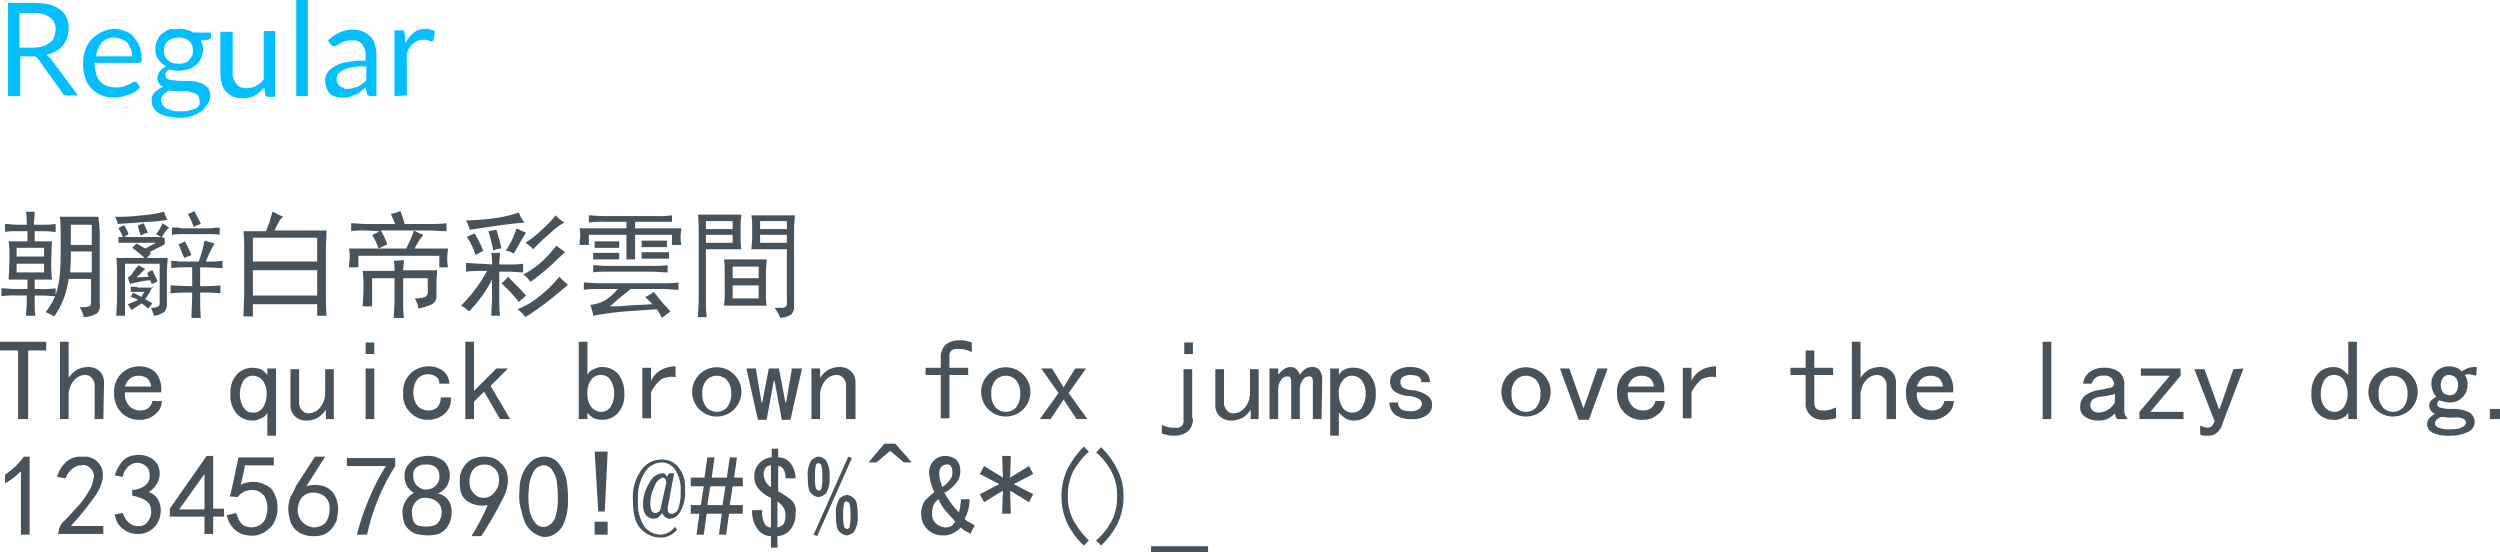 <svg xmlns="http://www.w3.org/2000/svg" viewBox="0 0 346 76.4"><defs><style>.a{fill:#48525b;}.b{fill:#05beff;}</style></defs><title>fonts-4</title><path class="a" d="M31.3,54a12.83,12.83,0,0,0-.1-1.8h1.2c0,0.6-.1,1.2-0.1,1.8h1.4a10.36,10.36,0,0,0,1.6-.1V55c-0.3,0-.9-0.1-1.6-0.1H32.4v1.4h2.4c0,0.4-.1,1.2-0.1,2.6a17.89,17.89,0,0,0,.1,2.7H32.4v1.3h0.8a12.17,12.17,0,0,0,2.1-.1v1.1c-0.5,0-1.2-.1-2.1-0.1H32.4v1a12.13,12.13,0,0,0,.1,1.8H31.2c0-.6.1-1.2,0.1-1.8v-1H30.1a12.27,12.27,0,0,0-2.3.1V62.8c0.6,0,1.3.1,2,.1h1.6V61.6H28.8c0-.5.1-1.4,0.1-2.7a16.39,16.39,0,0,0-.1-2.6h2.6V54.9H29.7a6.6,6.6,0,0,0-1.4.1V53.9c0.5,0,1.1.1,1.6,0.1h1.4Zm2.4,4.4V57.2H29.9v1.2h3.8Zm0,2.2V59.4H29.9v1.2h3.8Zm7.7-4.4v8.7a1.55,1.55,0,0,1-.4,1.4,4.36,4.36,0,0,1-1.8.5,3.51,3.51,0,0,0-.6-1.4,3.47,3.47,0,0,0,1.3-.1c0.2,0,.3-0.3.3-0.7V61.5H37.1a12.88,12.88,0,0,1-.6,2.5,11.61,11.61,0,0,1-1.4,2.7,6.57,6.57,0,0,0-1.2-.6,8.37,8.37,0,0,0,1.4-2.4,12.17,12.17,0,0,0,.6-3.1c0.1-1.2.1-2.5,0.1-3.9s0-2.7-.1-3.8h5.3A17.22,17.22,0,0,1,41.4,56.2Zm-1.1,4.4V57.7H37.4c0,0.9,0,1.9-.1,2.9h3Zm0-3.8V54H37.4v2.8h2.9Z" transform="translate(-27.6 -22.9)"/><path class="a" d="M48.2,53.6l-4.3.3a3,3,0,0,0-.4-1,24.88,24.88,0,0,0,3.7-.2,15.27,15.27,0,0,0,3.1-.5,3.7,3.7,0,0,0,.5,1.1A14.69,14.69,0,0,1,48.2,53.6Zm-0.5,3.7,1.5-.8H44V55.7h0.6a6.66,6.66,0,0,0-.6-1.2,2,2,0,0,1,.8-0.4,6.66,6.66,0,0,1,.6,1.2l-0.6.4h5.1l-0.7-.4a6,6,0,0,0,.9-1.5L51,54.4a3.88,3.88,0,0,0-1,1.4h0.4v0.9c-0.3.2-1,.5-2.1,1.1L48.5,58l-0.6.6h2.9c0,0.5-.1,1.3-0.1,2.2v4a1.74,1.74,0,0,1-.3,1.2,2.66,2.66,0,0,1-1.5.6,7.6,7.6,0,0,0-.4-1.1q1.2,0,1.2-.6V59.4H44.9v7.2H43.7c0-.8.1-1.6,0.1-2.2V60.8a17,17,0,0,0-.1-2.2h3.9a18,18,0,0,0-1.7-1.4l0.6-.6Zm1.7,4.5a2,2,0,0,1-.8.4l-0.2-.5a7.72,7.72,0,0,0-1.5.2c-0.5.1-.9,0.2-1.3,0.3l-0.3-.9a1.54,1.54,0,0,0,.7-0.7,7,7,0,0,1,.8-1,3.6,3.6,0,0,0,.9.5l-1.2,1.2,1.7-.1a1.06,1.06,0,0,1-.2-0.5,1.61,1.61,0,0,1,.7-0.4C49,61,49.3,61.5,49.4,61.8Zm-0.6.7a3.6,3.6,0,0,0-.5.9l-0.6.9c0.3,0.2.7,0.4,1,.6l-0.6.7a5.5,5.5,0,0,0-.9-0.7c-0.6.4-1.1,0.7-1.4,0.9a9.22,9.22,0,0,1-.5-0.8c0.5-.2,1-0.4,1.4-0.6a3.38,3.38,0,0,0-1-.4l0.3-.6L47.2,64a2.51,2.51,0,0,1,.4-0.7H45.7V62.6a3.11,3.11,0,0,1,1.1.1h2V62.5Zm-0.7-7.4a3,3,0,0,0-1,.4,5.09,5.09,0,0,1-.4-1.4,6.89,6.89,0,0,1,.8-0.3A13.92,13.92,0,0,0,48.1,55.1Zm6,11.8c0-1,.1-2.2.1-3.5a22.81,22.81,0,0,0-3,.1V62.4c0.6,0,1.6.1,3,.1V59.9a21.92,21.92,0,0,0-2.9.1V59c0.6,0,1.1.1,1.4,0.1h2.4a16.65,16.65,0,0,0,.8-2.9c0.3,0.1.8,0.2,1.4,0.4a14.33,14.33,0,0,0-1.2,2.5,14.84,14.84,0,0,0,2.3-.1v1c-0.6,0-1.6-.1-3.1-0.1v2.6a21.85,21.85,0,0,0,2.8-.1v1.1a21,21,0,0,0-2.8-.1c0,1.2,0,2.4.1,3.5H54.1ZM58,54.4v1a8.8,8.8,0,0,0-1.4-.1H52.9a9.89,9.89,0,0,0-1.5.1v-1a4.92,4.92,0,0,1,1.4.1h3.7C56.8,54.5,57.3,54.4,58,54.4Zm-3.9,3.8c-0.3.1-.7,0.3-1,0.4-0.5-1.1-.7-1.8-0.8-1.9a6.31,6.31,0,0,0,.9-0.4C53.6,57.1,53.9,57.7,54.1,58.2Zm0.4-6.1c0.4,0.8.7,1.3,0.9,1.8a10.37,10.37,0,0,0-1,.4,11.2,11.2,0,0,0-.8-1.8A3.55,3.55,0,0,0,54.5,52.1Z" transform="translate(-27.6 -22.9)"/><path class="a" d="M66.2,53.6a13.39,13.39,0,0,0-.6,1.2h7.2c0,0.8-.1,1.9-0.1,3.1v5.6c0,0.9,0,1.9.1,3.1H71.5V65H62.6v1.7H61.3c0-1.2.1-2.3,0.1-3.1V58c0-1.1,0-2.1-.1-3.1h3.1a14.26,14.26,0,0,0,.9-2.7c0.5,0.2,1,.5,1.5.7A2.17,2.17,0,0,0,66.2,53.6Zm5.3,5.5V55.8H62.6v3.3h8.9Zm0,4.7V60.3H62.6v3.5h8.9Z" transform="translate(-27.6 -22.9)"/><path class="a" d="M78.1,54.8a11.48,11.48,0,0,0-1.9.1V53.8c0.7,0,1.4.1,2.1,0.1h4c-0.2-.5-0.4-0.9-0.6-1.4a4.79,4.79,0,0,0,1.3-.4,12.67,12.67,0,0,1,.6,1.8h3.2a20.92,20.92,0,0,0,2.6-.1v1.1c-0.8,0-1.6-.1-2.6-0.1H84.9a8.1,8.1,0,0,0,1.3.6A8.39,8.39,0,0,0,85,57.3h4.6c0,0.3-.1.8-0.1,1.2a6.6,6.6,0,0,0,.1,1.4H88.4V58.3H77.2v1.6H75.9c0-.5.1-1,0.1-1.2a8.17,8.17,0,0,0-.1-1.4h7.9a17.4,17.4,0,0,0,1.1-2.5H80.3a10.67,10.67,0,0,1,.9,1.9l-1.2.6a10.66,10.66,0,0,0-.9-1.9,4.61,4.61,0,0,0,1-.5l-2-.1h0Zm5.4,4.1c0,0.5-.1.9-0.1,1.4h4.7c0,0.6-.1,1.2-0.1,1.8v1.6a1.28,1.28,0,0,1-.6,1.3,8.54,8.54,0,0,1-1.9.6,3.36,3.36,0,0,0-.5-1.4,4.14,4.14,0,0,0,1.4-.2,0.73,0.73,0,0,0,.4-0.8V61.4H83.4v3.3a17,17,0,0,0,.1,2.2H82.1c0-.7.1-1.4,0.1-2.2V61.4H79.1v3.9H77.8c0-.5.1-1.3,0.1-2.4a17.77,17.77,0,0,0-.1-2.5h4.4a7.08,7.08,0,0,0-.1-1.4l1.4-.1h0Z" transform="translate(-27.6 -22.9)"/><path class="a" d="M95.7,59.5a11.8,11.8,0,0,0-.1-1.6h1.2c0,0.5-.1,1-0.1,1.6h1.2a13.42,13.42,0,0,0,2.1-.1v1.2c-0.6,0-1.3-.1-2.1-0.1H96.7v3.6a20.9,20.9,0,0,0,.1,2.5H95.6c0-.8.1-1.7,0.1-2.5V61.6A17.76,17.76,0,0,1,92.5,66a3.47,3.47,0,0,0-1.1-.8A19.91,19.91,0,0,0,95,60.4H94.2a14.77,14.77,0,0,0-2.1.1V59.3c0.7,0,1.4.1,2.1,0.1l1.5,0.1h0Zm1-5.4-4.1.6a5,5,0,0,0-.5-1.3,30.07,30.07,0,0,0,3.9-.3,15.52,15.52,0,0,0,3.4-.8,4.68,4.68,0,0,0,.8,1.4C99.2,53.8,98.1,53.9,96.7,54.1Zm-2.2,3.5c-0.4.2-.7,0.4-1.1,0.6a8.1,8.1,0,0,0-1.2-2.5,11.73,11.73,0,0,1,1.1-.5A25.78,25.78,0,0,1,94.5,57.6Zm2.5-.3a2,2,0,0,0-1.1.3c-0.2-.8-0.4-1.7-0.7-2.7l1.1-.2A25,25,0,0,1,97,57.3Zm3.4,6.5c-0.3.3-.7,0.6-1,0.9A20.5,20.5,0,0,0,97,62.1a3.82,3.82,0,0,0,.9-0.9C98.8,62.1,99.7,63,100.4,63.8ZM98.7,58a2.46,2.46,0,0,0-1.1-.4,12.78,12.78,0,0,0,1.5-3.1,13.92,13.92,0,0,0,1.3.6C99.8,56,99.3,57,98.7,58Zm5.5,6a42.14,42.14,0,0,1-3.9,2.8,3.84,3.84,0,0,0-1.1-1.1,10,10,0,0,0,2.8-1.6,16.15,16.15,0,0,0,3-2.9,14.25,14.25,0,0,0,1.2,1.1C105.7,62.8,105,63.3,104.2,64Zm0-4.7a26.73,26.73,0,0,1-3.2,2.6,3.18,3.18,0,0,0-1-1,12,12,0,0,0,2.6-1.8,19,19,0,0,0,2-2.2l1.2,0.9C105.5,58.1,104.9,58.6,104.2,59.3Zm-0.6-4a23.21,23.21,0,0,0-2.2,2.1,4.36,4.36,0,0,0-1.1-.9,13.3,13.3,0,0,0,2.4-1.9,14.23,14.23,0,0,0,1.8-1.9,5.3,5.3,0,0,0,1.2,1A9.57,9.57,0,0,0,103.6,55.3Z" transform="translate(-27.6 -22.9)"/><path class="a" d="M120.6,56.8V55.4h-5.1v3.4h-1.2V55.4h-5.2v1.4h-1.3c0-.5.1-0.9,0.1-1.2a3.75,3.75,0,0,0-.1-1.1h6.5V53.6h-3.1a11.57,11.57,0,0,0-2.1.1v-1c0.4,0,1.1.1,2,.1h7.3a12.84,12.84,0,0,0,2.2-.1v0.9h-5.1v0.9h6.4c0,0.3-.1.7-0.1,1.1a4.87,4.87,0,0,0,.1,1.2h-1.3Zm-1.4,7.9c0.4,0.4.8,0.9,1.2,1.3l-1.2.9a6.35,6.35,0,0,0-.7-1.2l-4.3.3a40,40,0,0,0-4.5.6,8.33,8.33,0,0,0-.4-1.5,5.87,5.87,0,0,0,2-.6,7.89,7.89,0,0,0,1.8-1.6h-2.6a13.42,13.42,0,0,0-2.1.1V62c0.6,0,1.3.1,2.1,0.1h8.9a14.77,14.77,0,0,0,2.1-.1v1c-0.7,0-1.4-.1-2.1-0.1h-4.5l-1.5,1.2c-0.5.4-.9,0.8-1.4,1.2,0.5,0,1.3,0,2.4-.1s2.2-.1,3.5-0.2l-1-1a7.46,7.46,0,0,0,1.2-.7Zm-5.9-5.9h-3.6V57.9h3.6v0.9Zm4.4,0.9a16.22,16.22,0,0,0,2.3-.1v1c-0.8,0-1.5-.1-2.3-0.1h-6.1a11.48,11.48,0,0,0-1.9.1v-1c0.6,0,1.2.1,1.8,0.1h6.2Zm-4.4-2.5h-3.4V56.3h3.4v0.9Zm6.6-.1h-3.5V56.2h3.5v0.9Zm0.3,1.6h-3.8V57.8h3.8v0.9Z" transform="translate(-27.6 -22.9)"/><path class="a" d="M130.1,55.8a11.8,11.8,0,0,0,.1,1.6h-4.9v7.2c0,0.4,0,1.1.1,2.2h-1.2c0-.7.1-1.5,0.1-2.4V54.5a17.67,17.67,0,0,0-.1-1.9h6c0,0.4-.1.9-0.1,1.4v1.8h0ZM129,54.6V53.5h-3.7v1.1H129Zm0,1.9V55.4h-3.7v1.1H129Zm4.7,2.3c0,0.6-.1,1.2-0.1,1.8v2.9a10.28,10.28,0,0,0,.1,1.7h-5.9a11.48,11.48,0,0,0,.1-1.8V60.6a12.13,12.13,0,0,0-.1-1.8h5.9Zm-1.1,2.6V59.8H129v1.6h3.6Zm0,2.8V62.4H129v1.8h3.6Zm-0.9-10.1a9.51,9.51,0,0,0-.1-1.4h6c0,0.6-.1,1.2-0.1,1.8V65.2a1.45,1.45,0,0,1-.5,1.3,3.92,3.92,0,0,1-1.4.4,7,7,0,0,0-.8-1.4h1.1a0.57,0.57,0,0,0,.6-0.7V57.4h-4.9c0-.5.1-1,0.1-1.6V54.1h0Zm4.8,0.5V53.5h-3.7v1.1h3.7Zm0,1.9V55.4h-3.7v1.1h3.7Z" transform="translate(-27.6 -22.9)"/><path class="a" d="M34,71.4H31.5v9.5H30.1V71.4H27.6V70.2H34v1.2Z" transform="translate(-27.6 -22.9)"/><path class="a" d="M41.9,80.9H40.7V76.4a1.59,1.59,0,0,0-.4-1.2,1.16,1.16,0,0,0-1-.4,2.06,2.06,0,0,0-1.5.8,3.14,3.14,0,0,0-.7,2.1v3.2H35.9V70.2h1.2v5a3.84,3.84,0,0,1,1.1-1.1,3.31,3.31,0,0,1,1.5-.4,2.2,2.2,0,0,1,1.7.6,2.11,2.11,0,0,1,.6,1.6l-0.1,5h0Z" transform="translate(-27.6 -22.9)"/><path class="a" d="M50,78.5a2.35,2.35,0,0,1-1,1.8,3.14,3.14,0,0,1-2.1.7,3.32,3.32,0,0,1-2.5-1,3.7,3.7,0,0,1-1-2.7,3.47,3.47,0,0,1,1-2.7,3.55,3.55,0,0,1,2.5-1,3.29,3.29,0,0,1,2.2.8,3.62,3.62,0,0,1,.8,2.8h-5a2.4,2.4,0,0,0,.6,1.9,2,2,0,0,0,1.5.6,1.8,1.8,0,0,0,1.1-.3,1.7,1.7,0,0,0,.6-1H50v0.1Zm-1.5-2.1a1.71,1.71,0,0,0-.6-1.2,2.17,2.17,0,0,0-2.2,0,2.28,2.28,0,0,0-.8,1.2h3.6Z" transform="translate(-27.6 -22.9)"/><path class="a" d="M65.8,83.2H64.6V80a1.42,1.42,0,0,1-.9.8,2.13,2.13,0,0,1-1.2.3,2.88,2.88,0,0,1-2.1-.9,3.77,3.77,0,0,1-.9-2.8,3.67,3.67,0,0,1,.9-2.7,2.88,2.88,0,0,1,2.1-.9,3.73,3.73,0,0,1,1.2.2,3.24,3.24,0,0,1,.9.8V73.9h1.2v9.3Zm-1.3-5.8a3,3,0,0,0-.5-1.8,1.89,1.89,0,0,0-1.3-.7,1.51,1.51,0,0,0-1.4.7,3.45,3.45,0,0,0-.5,1.8,3.56,3.56,0,0,0,.5,1.9,1.51,1.51,0,0,0,1.4.7,1.57,1.57,0,0,0,1.3-.7A3.56,3.56,0,0,0,64.5,77.4Z" transform="translate(-27.6 -22.9)"/><path class="a" d="M73.9,80.9H72.7V79.6a3.84,3.84,0,0,1-1.1,1.1,3.31,3.31,0,0,1-1.5.4,2.2,2.2,0,0,1-1.7-.6,2.11,2.11,0,0,1-.6-1.6V74H69v4.5a1.59,1.59,0,0,0,.4,1.2,1.16,1.16,0,0,0,1,.4,2.06,2.06,0,0,0,1.5-.8,3.14,3.14,0,0,0,.7-2.1V74h1.2v6.9h0.1Z" transform="translate(-27.6 -22.9)"/><path class="a" d="M79.4,71.9H78.2V70.3h1.2v1.6Zm0,9H78.2v-7h1.2v7Z" transform="translate(-27.6 -22.9)"/><path class="a" d="M90,78.1a2.58,2.58,0,0,1-.9,2.1,3.57,3.57,0,0,1-2.3.8,3.25,3.25,0,0,1-2.4-1,3.34,3.34,0,0,1-1-2.7,3.47,3.47,0,0,1,1-2.7,3.69,3.69,0,0,1,2.4-1,3.23,3.23,0,0,1,2.2.7,2.46,2.46,0,0,1,.8,1.7H88.4a1.1,1.1,0,0,0-.5-1,2,2,0,0,0-2.5.3,3.31,3.31,0,0,0,0,3.8,2,2,0,0,0,1.4.6,1.84,1.84,0,0,0,1.3-.4,2,2,0,0,0,.5-1.4H90v0.2Z" transform="translate(-27.6 -22.9)"/><path class="a" d="M98.2,80.9H96.8l-2.2-3.8-1.4,1.4v2.4H92V70.2h1.2V77l3.1-3.1h1.6l-2.4,2.4Z" transform="translate(-27.6 -22.9)"/><path class="a" d="M114,77.4a3.67,3.67,0,0,1-.9,2.7,2.88,2.88,0,0,1-2.1.9,3.73,3.73,0,0,1-1.2-.2,3.24,3.24,0,0,1-.9-0.8v0.9h-1.2V70.2h1.2v4.6a1.42,1.42,0,0,1,.9-0.8,2.13,2.13,0,0,1,1.2-.3,2.88,2.88,0,0,1,2.1.9A4.1,4.1,0,0,1,114,77.4Zm-1.4,0a3.56,3.56,0,0,0-.5-1.9,1.51,1.51,0,0,0-1.4-.7,1.57,1.57,0,0,0-1.3.7,2.85,2.85,0,0,0-.5,1.9,3,3,0,0,0,.5,1.8,1.89,1.89,0,0,0,1.3.7,1.51,1.51,0,0,0,1.4-.7A3.2,3.2,0,0,0,112.6,77.4Z" transform="translate(-27.6 -22.9)"/><path class="a" d="M121.1,75.1a3.16,3.16,0,0,0-2,.3,5.37,5.37,0,0,0-1.4,1.8v3.6h-1.2v-7h1.2v1.8a3.42,3.42,0,0,1,1.4-1.5,4.23,4.23,0,0,1,2-.5v1.5Z" transform="translate(-27.6 -22.9)"/><path class="a" d="M130.2,77.4a3.41,3.41,0,1,1,0-.52A3.4,3.4,0,0,1,130.2,77.4Zm-1.4,0a2.71,2.71,0,0,0-.6-1.9,1.93,1.93,0,0,0-2.73-.07l-0.07.07a2.55,2.55,0,0,0-.6,1.9,2.71,2.71,0,0,0,.6,1.9,1.93,1.93,0,0,0,2.73.07l0.07-.07A2.88,2.88,0,0,0,128.8,77.4Z" transform="translate(-27.6 -22.9)"/><path class="a" d="M138.6,73.9L137,81h-1.2l-1-5.4h-0.1l-1,5.4h-1.2l-1.6-7.1h1.3l0.8,4.7h0.1l0.9-4.7h1.4l0.9,4.7h0.1l0.8-4.7h1.4Z" transform="translate(-27.6 -22.9)"/><path class="a" d="M145.9,80.9h-1.2V76.4a1.59,1.59,0,0,0-.4-1.2,1.16,1.16,0,0,0-1-.4,2.06,2.06,0,0,0-1.5.8,3.14,3.14,0,0,0-.7,2.1v3.2h-1.2v-7h1.2v1.3a3.84,3.84,0,0,1,1.1-1.1,3.31,3.31,0,0,1,1.5-.4,2.2,2.2,0,0,1,1.7.6,2.11,2.11,0,0,1,.6,1.6v5h-0.1Z" transform="translate(-27.6 -22.9)"/><path class="a" d="M162,71.6a6.89,6.89,0,0,0-.8-0.3,3.75,3.75,0,0,0-1.1-.1,1,1,0,0,0-.9.3,1.08,1.08,0,0,0-.2.8v1.5h2.6v1H159v6h-1.2v-6h-2.1v-1h2.1V72.4a2.27,2.27,0,0,1,.7-1.8,2.79,2.79,0,0,1,1.8-.6,3.42,3.42,0,0,1,1.1.1,6.37,6.37,0,0,1,.7.2v1.3H162Z" transform="translate(-27.6 -22.9)"/><path class="a" d="M170.2,77.4a3.41,3.41,0,1,1,0-.52A3.4,3.4,0,0,1,170.2,77.4Zm-1.4,0a2.71,2.71,0,0,0-.6-1.9,1.93,1.93,0,0,0-2.73-.07l-0.07.07a2.55,2.55,0,0,0-.6,1.9,2.71,2.71,0,0,0,.6,1.9,1.93,1.93,0,0,0,2.73.07l0.07-.07A2.88,2.88,0,0,0,168.8,77.4Z" transform="translate(-27.6 -22.9)"/><path class="a" d="M178.1,80.9h-1.5l-1.8-2.7L173,80.9h-1.5l2.6-3.6-2.4-3.4h1.5l1.6,2.6,1.6-2.6h1.5l-2.4,3.4Z" transform="translate(-27.6 -22.9)"/><path class="a" d="M192.7,80.8a2.27,2.27,0,0,1-.7,1.8,2.79,2.79,0,0,1-1.8.6,3.42,3.42,0,0,1-1.1-.1,6.37,6.37,0,0,1-.7-0.2V81.7a6.89,6.89,0,0,0,.8.3,3.75,3.75,0,0,0,1.1.1,1,1,0,0,0,.9-0.3,1.08,1.08,0,0,0,.2-0.8V74h1.2v6.8h0.1Zm0-8.9h-1.2V70.3h1.2v1.6Z" transform="translate(-27.6 -22.9)"/><path class="a" d="M201.9,80.9h-1.2V79.6a3.84,3.84,0,0,1-1.1,1.1,3.31,3.31,0,0,1-1.5.4,2.2,2.2,0,0,1-1.7-.6,2.11,2.11,0,0,1-.6-1.6V74H197v4.5a1.59,1.59,0,0,0,.4,1.2,1.16,1.16,0,0,0,1,.4,2.06,2.06,0,0,0,1.5-.8,3.14,3.14,0,0,0,.7-2.1V74h1.2v6.9h0.1Z" transform="translate(-27.6 -22.9)"/><path class="a" d="M210.5,80.9h-1.2V75.8a1.08,1.08,0,0,0-.1-0.6c-0.1-.2-0.2-0.2-0.5-0.2a1,1,0,0,0-.8.5,2.14,2.14,0,0,0-.4,1.2v4.2h-1.2V75.8a1.08,1.08,0,0,0-.1-0.6c-0.1-.2-0.2-0.2-0.5-0.2a1,1,0,0,0-.8.5,2.14,2.14,0,0,0-.4,1.2v4.2h-1.2v-7h1.2v0.9a3,3,0,0,1,.8-0.8,1.61,1.61,0,0,1,.9-0.3,1.14,1.14,0,0,1,.8.3,1.58,1.58,0,0,1,.5.8,2.7,2.7,0,0,1,.7-0.8,1.61,1.61,0,0,1,.9-0.3,1.25,1.25,0,0,1,1.1.4,2.14,2.14,0,0,1,.4,1.2l-0.1,5.6h0Z" transform="translate(-27.6 -22.9)"/><path class="a" d="M218,77.4a4.1,4.1,0,0,1-.9,2.8,2.88,2.88,0,0,1-2.1.9,2.13,2.13,0,0,1-1.2-.3,6.47,6.47,0,0,1-.9-0.8v3.2h-1.2V73.9h1.2v0.9a1.76,1.76,0,0,1,.9-0.8,2.17,2.17,0,0,1,1.2-.2,2.88,2.88,0,0,1,2.1.9A3.67,3.67,0,0,1,218,77.4Zm-1.4,0a3,3,0,0,0-.5-1.8,1.75,1.75,0,0,0-1.4-.7,1.57,1.57,0,0,0-1.3.7,2.57,2.57,0,0,0-.5,1.8,3.56,3.56,0,0,0,.5,1.9,1.57,1.57,0,0,0,1.3.7,1.51,1.51,0,0,0,1.4-.7A3.56,3.56,0,0,0,216.6,77.4Z" transform="translate(-27.6 -22.9)"/><path class="a" d="M225.8,78.9a1.65,1.65,0,0,1-.8,1.5,3.15,3.15,0,0,1-2,.5,3.71,3.71,0,0,1-2.3-.6,2.14,2.14,0,0,1-.8-1.7h1.2a1.1,1.1,0,0,0,.5,1,2.74,2.74,0,0,0,1.3.2,1.61,1.61,0,0,0,1.1-.3,1,1,0,0,0,.4-0.7,0.86,0.86,0,0,0-.3-0.6,2.89,2.89,0,0,0-1.6-.5,3.82,3.82,0,0,1-2-.7,1.74,1.74,0,0,1-.5-1.4,1.57,1.57,0,0,1,.7-1.3,3.28,3.28,0,0,1,2.1-.6,3.17,3.17,0,0,1,2,.6,1.8,1.8,0,0,1,.7,1.5h-1.2a0.81,0.81,0,0,0-.4-0.8,3,3,0,0,0-1-.2,2.13,2.13,0,0,0-1.2.3,1,1,0,0,0,0,1.4,2.44,2.44,0,0,0,1.3.4,4.21,4.21,0,0,1,2.2.8A1.43,1.43,0,0,1,225.8,78.9Z" transform="translate(-27.6 -22.9)"/><path class="a" d="M242.2,77.4a3.41,3.41,0,1,1,0-.52A3.4,3.4,0,0,1,242.2,77.4Zm-1.4,0a2.71,2.71,0,0,0-.6-1.9,1.93,1.93,0,0,0-2.73-.07l-0.07.07a2.55,2.55,0,0,0-.6,1.9,2.71,2.71,0,0,0,.6,1.9,1.93,1.93,0,0,0,2.73.07l0.07-.07A2.88,2.88,0,0,0,240.8,77.4Z" transform="translate(-27.6 -22.9)"/><path class="a" d="M250.1,73.9L247.5,81h-1.4l-2.6-7.1h1.3l1.9,5.4h0.1l1.9-5.4h1.4Z" transform="translate(-27.6 -22.9)"/><path class="a" d="M258,78.5a2.35,2.35,0,0,1-1,1.8,3.14,3.14,0,0,1-2.1.7,3.32,3.32,0,0,1-2.5-1,3.7,3.7,0,0,1-1-2.7,3.47,3.47,0,0,1,1-2.7,3.55,3.55,0,0,1,2.5-1,3.29,3.29,0,0,1,2.2.8,3.62,3.62,0,0,1,.8,2.8h-5a2.4,2.4,0,0,0,.6,1.9,2,2,0,0,0,1.5.6,1.8,1.8,0,0,0,1.1-.3,1.7,1.7,0,0,0,.6-1H258v0.1Zm-1.5-2.1a1.71,1.71,0,0,0-.6-1.2,2.17,2.17,0,0,0-2.2,0,2.28,2.28,0,0,0-.8,1.2h3.6Z" transform="translate(-27.6 -22.9)"/><path class="a" d="M265.1,75.1a3.16,3.16,0,0,0-2,.3,5.37,5.37,0,0,0-1.4,1.8v3.6h-1.2v-7h1.2v1.8a3.42,3.42,0,0,1,1.4-1.5,4.23,4.23,0,0,1,2-.5v1.5Z" transform="translate(-27.6 -22.9)"/><path class="a" d="M281.8,80.7a1.45,1.45,0,0,1-.7.2,3.42,3.42,0,0,1-1.1.1,2.44,2.44,0,0,1-1.8-.6,2.14,2.14,0,0,1-.7-1.8V74.8h-2.1v-1h2.1V71.4h1.2v2.4h2.6v1h-2.6v3.8a1.88,1.88,0,0,0,.2.8,1.22,1.22,0,0,0,.9.3,3.42,3.42,0,0,0,1.1-.1c0.3-.1.5-0.2,0.8-0.3v1.4h0.1Z" transform="translate(-27.6 -22.9)"/><path class="a" d="M289.9,80.9h-1.2V76.4a1.59,1.59,0,0,0-.4-1.2,1.16,1.16,0,0,0-1-.4,2.06,2.06,0,0,0-1.5.8,3.14,3.14,0,0,0-.7,2.1v3.2h-1.2V70.2h1.2v5a3.84,3.84,0,0,1,1.1-1.1,3.31,3.31,0,0,1,1.5-.4,2.2,2.2,0,0,1,1.7.6,2.11,2.11,0,0,1,.6,1.6v5h-0.1Z" transform="translate(-27.6 -22.9)"/><path class="a" d="M298,78.5a2.35,2.35,0,0,1-1,1.8,3.14,3.14,0,0,1-2.1.7,3.32,3.32,0,0,1-2.5-1,3.7,3.7,0,0,1-1-2.7,3.47,3.47,0,0,1,1-2.7,3.55,3.55,0,0,1,2.5-1,3.29,3.29,0,0,1,2.2.8,3.62,3.62,0,0,1,.8,2.8h-5a2.4,2.4,0,0,0,.6,1.9,2,2,0,0,0,1.5.6,1.8,1.8,0,0,0,1.1-.3,1.7,1.7,0,0,0,.6-1H298v0.1Zm-1.5-2.1a1.71,1.71,0,0,0-.6-1.2,2.17,2.17,0,0,0-2.2,0,2.28,2.28,0,0,0-.8,1.2h3.6Z" transform="translate(-27.6 -22.9)"/><path class="a" d="M311.5,80.9h-1.2V70.2h1.2V80.9Z" transform="translate(-27.6 -22.9)"/><path class="a" d="M322.1,80.9h-1.5c-0.1-.1-0.1-0.2-0.2-0.3a4.33,4.33,0,0,1-.1-0.5,3.13,3.13,0,0,1-1.1.8,3,3,0,0,1-1.3.2,3.1,3.1,0,0,1-1.7-.5,1.51,1.51,0,0,1-.7-1.4,2,2,0,0,1,.6-1.5,4.19,4.19,0,0,1,1.9-.8q0.9-.15,1.5-0.3a0.81,0.81,0,0,0,.7-0.5,1.6,1.6,0,0,0-.3-0.8,1.34,1.34,0,0,0-1.2-.4,1.61,1.61,0,0,0-1.1.3,1.58,1.58,0,0,0-.5.8h-1.2a2.36,2.36,0,0,1,.9-1.6,3.17,3.17,0,0,1,2-.6,3.28,3.28,0,0,1,2.1.6,2.14,2.14,0,0,1,.7,1.8v3.4a1.7,1.7,0,0,0,.1.7A2.09,2.09,0,0,0,322.1,80.9Zm-1.8-2.3V77.4a1.85,1.85,0,0,1-.7.2,7.07,7.07,0,0,1-1.2.2,2.35,2.35,0,0,0-1.2.4,1.14,1.14,0,0,0-.3.8,1.08,1.08,0,0,0,.3.7,1.14,1.14,0,0,0,.8.3,3,3,0,0,0,1.2-.3,2.89,2.89,0,0,0,1.1-1.1h0Z" transform="translate(-27.6 -22.9)"/><path class="a" d="M329.8,80.9h-6.1v-1l4.2-5h-4v-1h5.5v1l-4.2,5h4.6v1Z" transform="translate(-27.6 -22.9)"/><path class="a" d="M338.1,73.9l-2.9,7.6a2.42,2.42,0,0,1-.8,1.3,1.75,1.75,0,0,1-1.2.4h-0.6a0.76,0.76,0,0,1-.5-0.2V81.8c0.2,0.1.3,0.1,0.5,0.2a2.27,2.27,0,0,1,.4.1,1.17,1.17,0,0,0,.7-0.2,3.22,3.22,0,0,0,.4-0.7L331.3,74h1.4l2,5.5h0.1l1.9-5.5,1.4-.1h0Z" transform="translate(-27.6 -22.9)"/><path class="a" d="M353.8,80.9h-1.2V80a1.76,1.76,0,0,1-.9.8,2.17,2.17,0,0,1-1.2.2,2.88,2.88,0,0,1-2.1-.9,3.67,3.67,0,0,1-.9-2.7,4.1,4.1,0,0,1,.9-2.8,2.88,2.88,0,0,1,2.1-.9,2.13,2.13,0,0,1,1.2.3,6.47,6.47,0,0,1,.9.8V70.2h1.2V80.9Zm-1.3-3.5a3.56,3.56,0,0,0-.5-1.9,1.57,1.57,0,0,0-1.3-.7,1.51,1.51,0,0,0-1.4.7,3.56,3.56,0,0,0-.5,1.9,3,3,0,0,0,.5,1.8,1.75,1.75,0,0,0,1.4.7,1.57,1.57,0,0,0,1.3-.7A3,3,0,0,0,352.5,77.4Z" transform="translate(-27.6 -22.9)"/><path class="a" d="M362.2,77.4a3.41,3.41,0,1,1,0-.52A3.4,3.4,0,0,1,362.2,77.4Zm-1.4,0a2.71,2.71,0,0,0-.6-1.9,1.93,1.93,0,0,0-2.73-.07l-0.07.07a2.55,2.55,0,0,0-.6,1.9,2.71,2.71,0,0,0,.6,1.9,1.93,1.93,0,0,0,2.73.07l0.07-.07a2.88,2.88,0,0,0,.6-1.9h0Z" transform="translate(-27.6 -22.9)"/><path class="a" d="M370.3,74.9c-0.3-.1-0.6-0.1-0.8-0.2a2,2,0,0,0-.8.1,2.18,2.18,0,0,1,.3.5,2,2,0,0,1,.1.8,2.4,2.4,0,0,1-2.3,2.5h-0.2a2,2,0,0,1-.7-0.1,6.37,6.37,0,0,1-.7-0.2l-0.2.2c0,0.1-.1.2-0.1,0.3a0.51,0.51,0,0,0,.4.5,5.14,5.14,0,0,0,1.6.2,4.94,4.94,0,0,1,2.5.5,1.69,1.69,0,0,1,.7,1.2,1.5,1.5,0,0,1-1,1.5,5.21,5.21,0,0,1-2.3.5,5.4,5.4,0,0,1-2.5-.4,1.41,1.41,0,0,1-.8-1.2,1.6,1.6,0,0,1,.3-0.8,2.41,2.41,0,0,1,.8-0.6,2.65,2.65,0,0,1-.6-0.5,1.45,1.45,0,0,1-.2-0.7,1.08,1.08,0,0,1,.3-0.7,4.23,4.23,0,0,1,.7-0.5,2.18,2.18,0,0,1-.5-0.8,2.92,2.92,0,0,1-.2-0.9,2.4,2.4,0,0,1,2.3-2.5h0.2a3,3,0,0,1,1,.2,1.79,1.79,0,0,1,.7.5,4.67,4.67,0,0,1,1-.5,3.75,3.75,0,0,1,1.1-.1l-0.1,1.2h0Zm-1.4,6.5a0.68,0.68,0,0,0-.3-0.5,2.39,2.39,0,0,0-1.4-.2h-0.7c-0.3,0-.6-0.1-1-0.1a2.15,2.15,0,0,0-.7.4,1.06,1.06,0,0,0-.2.5,0.74,0.74,0,0,0,.5.6,4,4,0,0,0,1.8.2,2.81,2.81,0,0,0,1.5-.3A0.9,0.9,0,0,0,368.9,81.4Zm-1.1-5.2a1.49,1.49,0,0,0-.3-1,1.27,1.27,0,0,0-.9-0.4,1,1,0,0,0-.9.4,1.82,1.82,0,0,0,0,2,1.27,1.27,0,0,0,.9.4,1,1,0,0,0,.9-0.4A1.69,1.69,0,0,0,367.8,76.2Z" transform="translate(-27.6 -22.9)"/><path class="a" d="M373.6,80.9h-1.4V79.5h1.4v1.4Z" transform="translate(-27.6 -22.9)"/><path class="a" d="M30.4,88.2a9.55,9.55,0,0,1-2.1,1.6V88.6a10.3,10.3,0,0,0,2.6-2.5h0.8V96.9H30.5V88.2H30.4Z" transform="translate(-27.6 -22.9)"/><path class="a" d="M35.7,96.6a2.23,2.23,0,0,1,.9-1.7c0.5-.5,1.2-1.3,2.1-2.3a12.06,12.06,0,0,0,1.6-2.5,4.94,4.94,0,0,0,.3-1.5,1.7,1.7,0,0,0-.6-1,1.25,1.25,0,0,0-1.2-.3,1.84,1.84,0,0,0-1.2.5,2.54,2.54,0,0,0-.9,1.3l-1.2-.2a4.22,4.22,0,0,1,1.3-2.1,2.87,2.87,0,0,1,1.8-.7h1.1a4.18,4.18,0,0,1,1,.4,2.93,2.93,0,0,1,.9,1,3.08,3.08,0,0,1,.2,1.7,6.13,6.13,0,0,1-1,2.3,41.36,41.36,0,0,1-3.4,4.2h4.5v1.1H35.6l0.1-.2h0Z" transform="translate(-27.6 -22.9)"/><path class="a" d="M43.5,94.1l1.1-.2a2.87,2.87,0,0,0,.8,1.3,1.74,1.74,0,0,0,1.4.5,1.36,1.36,0,0,0,1.3-.7,1.91,1.91,0,0,0,.4-1.5,1.56,1.56,0,0,0-.7-1.3,5,5,0,0,0-1.9-.7V90.7a3,3,0,0,0,1.9-.7,1.65,1.65,0,0,0,.5-1.5,1.44,1.44,0,0,0-.8-1.3,1.79,1.79,0,0,0-1.6-.1,2.39,2.39,0,0,0-1.3,1.8l-1.1-.2a4.89,4.89,0,0,1,1-1.9,2.61,2.61,0,0,1,1.8-.9,3.28,3.28,0,0,1,2,.3,2.33,2.33,0,0,1,1.2,1.2,2.79,2.79,0,0,1,.1,1.8A3.31,3.31,0,0,1,48.2,91a2.37,2.37,0,0,1,1.3,1.1,3.16,3.16,0,0,1,.3,2,3.09,3.09,0,0,1-1.1,2,3.14,3.14,0,0,1-2.1.7,3.23,3.23,0,0,1-2.1-.8A2.78,2.78,0,0,1,43.5,94.1Z" transform="translate(-27.6 -22.9)"/><path class="a" d="M55.9,94.4H51.1V93.3L56.2,86h0.9v7.3h1.5v1.1H57.1v2.4H55.9V94.4Zm0-1V88.5l-3.5,4.9h3.5Z" transform="translate(-27.6 -22.9)"/><path class="a" d="M60.3,93.9c0.3,1.1.8,1.8,1.5,1.9a2.31,2.31,0,0,0,1.7-.2,1.94,1.94,0,0,0,.9-1.1,3.64,3.64,0,0,0,.2-1.5,3.26,3.26,0,0,0-.4-1.4,2.54,2.54,0,0,0-1-.8,3.3,3.3,0,0,0-1.4,0,2.22,2.22,0,0,0-1.3.9l-1.1-.1q0.15-.3,1.2-5.4h4.9v1.1h-4a24.82,24.82,0,0,1-.6,2.7,3.92,3.92,0,0,1,1.8-.4,3.17,3.17,0,0,1,1.6.4,2,2,0,0,1,1.1.9,6.12,6.12,0,0,1,.5,1.2,5.28,5.28,0,0,1,.1,1.3,3.53,3.53,0,0,1-.3,1.4,2.55,2.55,0,0,1-.8,1.2,3.6,3.6,0,0,1-1.2.8A3.08,3.08,0,0,1,62,97a3.39,3.39,0,0,1-1.8-.7A3.55,3.55,0,0,1,59,94.2Z" transform="translate(-27.6 -22.9)"/><path class="a" d="M67.5,93.2a5.67,5.67,0,0,1,.3-1.5c0.2-.4.5-0.9,0.8-1.6l2.6-4h1.4L70,90.2a4,4,0,0,1,2.7.1A2.7,2.7,0,0,1,74,91.6a4.19,4.19,0,0,1,.4,1.6,9.85,9.85,0,0,1-.2,1.7,4.37,4.37,0,0,1-1,1.5,3,3,0,0,1-2,.7,3.79,3.79,0,0,1-2.2-.5,2.89,2.89,0,0,1-1.2-1.5A6.79,6.79,0,0,1,67.5,93.2Zm2,2a2.63,2.63,0,0,0,1.5.7,2.45,2.45,0,0,0,1.6-.6,3,3,0,0,0,.6-2,2,2,0,0,0-.8-1.8,2.69,2.69,0,0,0-1.8-.4,1.94,1.94,0,0,0-1.4.9,3.29,3.29,0,0,0-.4,1.7A2.63,2.63,0,0,0,69.5,95.2Z" transform="translate(-27.6 -22.9)"/><path class="a" d="M81,87.4H75.6V86.3h6.7v1.1a29.42,29.42,0,0,0-3.9,9.5H77A33.82,33.82,0,0,1,81,87.4Z" transform="translate(-27.6 -22.9)"/><path class="a" d="M83.3,93.8a2.82,2.82,0,0,1,.4-1.5,2.78,2.78,0,0,1,1.2-1.2,2.4,2.4,0,0,1-1-1,2.66,2.66,0,0,1-.3-1.2,2.17,2.17,0,0,1,.2-1.2,2.76,2.76,0,0,1,.7-0.9,2.07,2.07,0,0,1,1-.6,4.3,4.3,0,0,1,1.2-.2,3.75,3.75,0,0,1,1.1.1,9.74,9.74,0,0,1,1.1.5,2.55,2.55,0,0,1,.8,1.2,2.76,2.76,0,0,1,0,1.8,2.6,2.6,0,0,1-1.5,1.6,2.38,2.38,0,0,1,1.5,1,2.73,2.73,0,0,1,.4,1.6,3.34,3.34,0,0,1-.3,1.5,2.76,2.76,0,0,1-1.5,1.5,6.05,6.05,0,0,1-1.5.2,7.77,7.77,0,0,1-1.6-.2,2.59,2.59,0,0,1-1.1-.7,2.07,2.07,0,0,1-.6-1A5.07,5.07,0,0,1,83.3,93.8Zm1.3-.1a5.07,5.07,0,0,0,.2,1.3,1.13,1.13,0,0,0,1,.7,4.3,4.3,0,0,0,1.6,0,1.44,1.44,0,0,0,1.1-.9,2.3,2.3,0,0,0,.2-1.4,1.85,1.85,0,0,0-.8-1.2,2.82,2.82,0,0,0-1.5-.4,1.61,1.61,0,0,0-1.3.6A2.11,2.11,0,0,0,84.6,93.7Zm0.2-4.9a1.8,1.8,0,0,0,3.13,1.27L88,90a1.57,1.57,0,0,0,.4-1.3,1.43,1.43,0,0,0-.6-1.2,2.09,2.09,0,0,0-1.4-.3,1.73,1.73,0,0,0-1.3.5A1.43,1.43,0,0,0,84.8,88.8Z" transform="translate(-27.6 -22.9)"/><path class="a" d="M92.9,97a28.61,28.61,0,0,0,2.2-4.2,3.72,3.72,0,0,1-2.6-.4,2.3,2.3,0,0,1-1.2-1.8,6.67,6.67,0,0,1,0-2,3.61,3.61,0,0,1,.8-1.5,2.58,2.58,0,0,1,1.3-.8,3.18,3.18,0,0,1,1.3-.2,5,5,0,0,1,1.2.2,2.84,2.84,0,0,1,1.1.8,3,3,0,0,1,.7,1,5.21,5.21,0,0,1,.2,1.4,5.61,5.61,0,0,1-.6,2.2,52,52,0,0,1-3.1,5.4H92.9V97Zm-0.3-7a2.09,2.09,0,0,0,.7,1.3,1.66,1.66,0,0,0,1.3.5,1.82,1.82,0,0,0,1.1-.4,3.47,3.47,0,0,0,.8-1.1,3,3,0,0,0,.1-1.6,1.9,1.9,0,0,0-.7-1.1,1.75,1.75,0,0,0-1.2-.4,2.17,2.17,0,0,0-1,.2,1.79,1.79,0,0,0-.9,1A3,3,0,0,0,92.6,90Z" transform="translate(-27.6 -22.9)"/><path class="a" d="M99.5,90.9a6,6,0,0,1,.5-2.6,4.81,4.81,0,0,1,1.2-1.6,2.79,2.79,0,0,1,1.8-.6,2.46,2.46,0,0,1,1.9.9,5.48,5.48,0,0,1,1.1,2.3,15.67,15.67,0,0,1,.2,3.2,7.39,7.39,0,0,1-.6,2.9A3.12,3.12,0,0,1,104,97a2.24,2.24,0,0,1-2.1-.1,3.42,3.42,0,0,1-1.5-1.4,6.36,6.36,0,0,1-.6-1.8A6.38,6.38,0,0,1,99.5,90.9Zm1.3-.4a10.5,10.5,0,0,0,.1,3.1,3.77,3.77,0,0,0,1,1.9,1.39,1.39,0,0,0,1.5.2,2,2,0,0,0,1.1-1.4,7.8,7.8,0,0,0,.3-2.2,14.79,14.79,0,0,0-.1-2.2,3.51,3.51,0,0,0-.6-1.8,1.41,1.41,0,0,0-1.2-.8,1.61,1.61,0,0,0-1.4.8A4.86,4.86,0,0,0,100.8,90.5Z" transform="translate(-27.6 -22.9)"/><path class="a" d="M109.9,85.4h1.8l-0.4,8.3h-0.9Zm0,9.7h1.8v1.8h-1.8V95.1Z" transform="translate(-27.6 -22.9)"/><path class="a" d="M122.4,90.6a5.23,5.23,0,0,1-.7,3.2,1.74,1.74,0,0,1-1.4.9,1.42,1.42,0,0,1-.6-0.2,0.92,0.92,0,0,1-.4-0.6l-0.6.6a1.42,1.42,0,0,1-.6.2,1.61,1.61,0,0,1-1.1-.5,2.41,2.41,0,0,1-.4-1.5,5.29,5.29,0,0,1,.9-3,2.2,2.2,0,0,1,1.7-1.3c0.2,0,.4,0,0.4.1a0.68,0.68,0,0,1,.3.4l0.3-.5h0.7L120,93.2a1.27,1.27,0,0,0,.1.6,0.52,0.52,0,0,0,.4.2,1,1,0,0,0,1-.8,6.71,6.71,0,0,0,.3-2.3,5,5,0,0,0-.7-2.9,2.26,2.26,0,0,0-1.9-1.1,2.79,2.79,0,0,0-2.3,1.3,6.25,6.25,0,0,0-1,3.9,5.9,5.9,0,0,0,.9,3.7,3,3,0,0,0,2.2,1.1,2.61,2.61,0,0,0,1.1-.3,2.36,2.36,0,0,0,.9-0.8l0.3,0.4a2.72,2.72,0,0,1-1,.8,2.77,2.77,0,0,1-1.3.3,3.73,3.73,0,0,1-2.7-1.2c-0.8-.8-1.1-2.2-1.1-4a6.38,6.38,0,0,1,1.2-4.2,3.36,3.36,0,0,1,2.8-1.4,2.85,2.85,0,0,1,2.4,1.2A4.19,4.19,0,0,1,122.4,90.6Zm-2.6-.8a1.27,1.27,0,0,0-.1-0.6,0.52,0.52,0,0,0-.4-0.2,1.82,1.82,0,0,0-1.1,1.2,5.33,5.33,0,0,0-.6,2.4,2.15,2.15,0,0,0,.2,1,0.55,0.55,0,0,0,.5.3,0.86,0.86,0,0,0,.6-0.3,1.45,1.45,0,0,0,.2-0.7Z" transform="translate(-27.6 -22.9)"/><path class="a" d="M130.4,94h-1.9l-0.4,2.9h-1l0.4-2.9h-2.1L125,96.9h-1l0.4-2.9h-1.2V92.8h1.4l0.4-2.6h-1.8V89h1.9l0.4-2.8h1L126.1,89h2.1l0.4-2.8h1L129.2,89h1.2v1.2H129l-0.4,2.6h1.8V94h0ZM128,90.2h-2.1l-0.4,2.6h2.1Z" transform="translate(-27.6 -22.9)"/><path class="a" d="M137.7,93.9a3.29,3.29,0,0,1-.8,2.4,2.46,2.46,0,0,1-1.7.8v1.6h-0.9V97.1a2.27,2.27,0,0,1-1.8-.9,4.14,4.14,0,0,1-.8-2.7h1.4a3.13,3.13,0,0,0,.4,2,1,1,0,0,0,.8.4V91.8a4.46,4.46,0,0,1-1.9-1.5,2.41,2.41,0,0,1-.4-1.5,2.57,2.57,0,0,1,2.4-2.6V85h0.9v1.2a2.14,2.14,0,0,1,1.7.8,3.52,3.52,0,0,1,.7,2.1h-1.4a2.06,2.06,0,0,0-.3-1.3,0.75,0.75,0,0,0-.7-0.4v3.5a11.28,11.28,0,0,1,1.8,1.2A1.85,1.85,0,0,1,137.7,93.9Zm-3.4-3.6v-3a1.08,1.08,0,0,0-.7.3,1.49,1.49,0,0,0-.3,1,1.88,1.88,0,0,0,.2.8A1.71,1.71,0,0,0,134.3,90.3Zm2,3.9a1.8,1.8,0,0,0-.3-1.1,3,3,0,0,0-.8-0.8v3.6a2,2,0,0,0,.8-0.4A2.27,2.27,0,0,0,136.3,94.2Z" transform="translate(-27.6 -22.9)"/><path class="a" d="M142.4,88.9a3.66,3.66,0,0,1-.5,2.3,1.87,1.87,0,0,1-1,.5,1.59,1.59,0,0,1-1-.5c-0.4-.3-0.5-1.1-0.5-2.3a3.66,3.66,0,0,1,.5-2.3,1.87,1.87,0,0,1,1-.5,1.59,1.59,0,0,1,1,.5A3.66,3.66,0,0,1,142.4,88.9Zm3.1-2.6-4.8,10.8-0.5-.2L145,86.1Zm-4.1,2.6a5.35,5.35,0,0,0-.1-1.5,0.54,0.54,0,0,0-.4-0.4,0.37,0.37,0,0,0-.4.4,5.35,5.35,0,0,0-.1,1.5,5.76,5.76,0,0,0,.1,1.5,0.54,0.54,0,0,0,.4.4,0.37,0.37,0,0,0,.4-0.4A5.76,5.76,0,0,0,141.4,88.9Zm4.9,5.3a3.66,3.66,0,0,1-.5,2.3,1.87,1.87,0,0,1-1,.5,1.59,1.59,0,0,1-1-.5c-0.4-.3-0.5-1.1-0.5-2.3a3.66,3.66,0,0,1,.5-2.3,1.87,1.87,0,0,1,1-.5,1.59,1.59,0,0,1,1,.5c0.4,0.3.5,1.1,0.5,2.3h0Zm-1,0a5.35,5.35,0,0,0-.1-1.5,0.54,0.54,0,0,0-.4-0.4,0.37,0.37,0,0,0-.4.4,5.35,5.35,0,0,0-.1,1.5,5.76,5.76,0,0,0,.1,1.5,0.54,0.54,0,0,0,.4.4,0.37,0.37,0,0,0,.4-0.4,5.76,5.76,0,0,0,.1-1.5h0Z" transform="translate(-27.6 -22.9)"/><path class="a" d="M153.8,86.9h-1.1l-1.9-1.6-1.9,1.6h-1.1l2.2-2.6h1.5Z" transform="translate(-27.6 -22.9)"/><path class="a" d="M162.5,95.6l-0.6,1.2a2.51,2.51,0,0,0-.7-0.4,2.65,2.65,0,0,1-.6-0.5,4.44,4.44,0,0,1-1.1.8,2.77,2.77,0,0,1-1.3.3,3,3,0,0,1-2.2-.8,2.87,2.87,0,0,1-.9-2.3,3.1,3.1,0,0,1,.5-1.7,15.38,15.38,0,0,1,1.3-1.2,7.84,7.84,0,0,1-.5-1.4,7.38,7.38,0,0,1-.2-1.2A2.23,2.23,0,0,1,158.25,86h0.25a2.39,2.39,0,0,1,1.4.5,2,2,0,0,1,.6,1.5,2.49,2.49,0,0,1-.7,1.9,4.43,4.43,0,0,1-1.5,1.2c0.3,0.5.6,1,.9,1.4a12.66,12.66,0,0,0,1.1,1.3,3.09,3.09,0,0,0,.2-0.8c0-.3.1-0.6,0.1-1h1.2a7.72,7.72,0,0,1-.2,1.5,6.12,6.12,0,0,1-.5,1.2,2.18,2.18,0,0,0,.5.4C162.2,95.4,162.4,95.6,162.5,95.6Zm-2.7-.5c-0.5-.6-1-1.1-1.4-1.6a6,6,0,0,1-.9-1.5,1.78,1.78,0,0,0-.7.8,3.73,3.73,0,0,0-.2,1.2,1.68,1.68,0,0,0,.6,1.4,2.11,2.11,0,0,0,1.3.5,2.35,2.35,0,0,0,.8-0.2A3.81,3.81,0,0,0,159.8,95.1Zm-0.4-7a1.45,1.45,0,0,0-.2-0.7,0.56,0.56,0,0,0-.6-0.2,0.91,0.91,0,0,0-.7.3,1.22,1.22,0,0,0-.3.9,2.77,2.77,0,0,0,.1.9c0.1,0.3.2,0.7,0.3,1a3.24,3.24,0,0,0,.9-0.8,1.62,1.62,0,0,0,.5-1.4h0Z" transform="translate(-27.6 -22.9)"/><path class="a" d="M170.6,91.3L170,92.4l-2.6-1.6,0.1,3.2h-1.2l0.1-3.2-2.6,1.6-0.6-1.1,2.7-1.4-2.7-1.4,0.6-1.1,2.6,1.6-0.1-3h1.2l-0.1,3,2.6-1.6,0.6,1.1-2.7,1.4Z" transform="translate(-27.6 -22.9)"/><path class="a" d="M178.3,97.7l-0.7.7a10.84,10.84,0,0,1-2.3-3.1,9,9,0,0,1,0-7.4,12.79,12.79,0,0,1,2.3-3.2l0.7,0.7a10.78,10.78,0,0,0-2.2,2.8,7.25,7.25,0,0,0-.7,3.3,7,7,0,0,0,.7,3.3A12.34,12.34,0,0,0,178.3,97.7Z" transform="translate(-27.6 -22.9)"/><path class="a" d="M183.1,91.6a8.74,8.74,0,0,1-.8,3.7,10.84,10.84,0,0,1-2.3,3.1l-0.7-.7a9.35,9.35,0,0,0,2.2-2.8,7.25,7.25,0,0,0,.7-3.3,7,7,0,0,0-.7-3.3,9.35,9.35,0,0,0-2.2-2.8l0.7-.7a11.22,11.22,0,0,1,2.3,3.2A8,8,0,0,1,183.1,91.6Z" transform="translate(-27.6 -22.9)"/><path class="a" d="M194.8,99.3h-7.9V98.5h7.9v0.8Z" transform="translate(-27.6 -22.9)"/><path class="b" d="M30.4,30.8v5.4H28.7V23.3h3.6a12.48,12.48,0,0,1,2.1.2,5.23,5.23,0,0,1,1.5.7,3.13,3.13,0,0,1,.9,1.1,3.34,3.34,0,0,1,.3,1.5,5.07,5.07,0,0,1-.2,1.3,3.88,3.88,0,0,1-.6,1.1,2.72,2.72,0,0,1-1,.8,5,5,0,0,1-1.3.5,2.65,2.65,0,0,1,.6.5l3.8,5.1H36.9a0.67,0.67,0,0,1-.7-0.4l-3.3-4.6-0.3-.3a0.75,0.75,0,0,0-.5-0.1H30.4v0.1Zm0-1.3h1.8a4.44,4.44,0,0,0,1.3-.2,3.13,3.13,0,0,0,1-.5,1.56,1.56,0,0,0,.6-0.8,3.55,3.55,0,0,0,.2-1,2,2,0,0,0-.8-1.7,3.71,3.71,0,0,0-2.3-.6H30.3v4.8h0.1Z" transform="translate(-27.6 -22.9)"/><path class="b" d="M43.4,26.9a3.65,3.65,0,0,1,1.5.3,2.55,2.55,0,0,1,1.2.8,5.67,5.67,0,0,1,.8,1.3,4.67,4.67,0,0,1,.3,1.7,0.62,0.62,0,0,1-.1.5,0.37,0.37,0,0,1-.3.1H40.7a6,6,0,0,0,.2,1.5,2.44,2.44,0,0,0,1.5,1.7,3.73,3.73,0,0,0,1.2.2,3.08,3.08,0,0,0,1-.1c0.3-.1.5-0.2,0.8-0.3a2.19,2.19,0,0,0,.5-0.3,0.6,0.6,0,0,1,.4-0.1,0.53,0.53,0,0,1,.3.2L47,35a4.35,4.35,0,0,1-.7.6,3.55,3.55,0,0,1-.9.4c-0.3.1-.6,0.2-1,0.3a3.4,3.4,0,0,1-1,.1,4.67,4.67,0,0,1-1.7-.3,4.19,4.19,0,0,1-1.4-.9,3.77,3.77,0,0,1-.9-1.5,6.65,6.65,0,0,1-.3-2.1,5.66,5.66,0,0,1,.3-1.8,4.68,4.68,0,0,1,.8-1.4,6.42,6.42,0,0,1,1.3-1A4.89,4.89,0,0,1,43.4,26.9Zm0.1,1.2a2.14,2.14,0,0,0-1.8.7,3.34,3.34,0,0,0-.8,1.9h5a3,3,0,0,0-.2-1,5.94,5.94,0,0,0-.4-0.8,1.79,1.79,0,0,0-.7-0.5A3,3,0,0,0,43.5,28.1Z" transform="translate(-27.6 -22.9)"/><path class="b" d="M52.3,26.9a3.75,3.75,0,0,1,1.1.1,2.47,2.47,0,0,1,.9.4h2.5V28a0.42,0.42,0,0,1-.4.4l-1,.1a2.77,2.77,0,0,1,.3,1.3,2.66,2.66,0,0,1-.3,1.2,2.18,2.18,0,0,1-.7.9,2.38,2.38,0,0,1-1.1.6,5.9,5.9,0,0,1-1.4.2,5,5,0,0,1-1.2-.2,1.51,1.51,0,0,0-.4.4,0.6,0.6,0,0,0-.1.4,0.55,0.55,0,0,0,.3.5,1.45,1.45,0,0,0,.7.2c0.3,0,.6.1,1,0.1h1.1a3.75,3.75,0,0,1,1.1.1c0.4,0.1.7,0.2,1,.3a4.35,4.35,0,0,1,.7.6,1.69,1.69,0,0,1,.3,1,2,2,0,0,1-.3,1.1,3.92,3.92,0,0,1-.8,1,5.39,5.39,0,0,1-1.3.7,4.84,4.84,0,0,1-1.8.3,9.91,9.91,0,0,1-1.8-.2,3.34,3.34,0,0,1-1.2-.5,1.78,1.78,0,0,1-.7-0.8,1.49,1.49,0,0,1-.2-0.9,1.37,1.37,0,0,1,.4-1.1,3.6,3.6,0,0,1,1.2-.8,1,1,0,0,1-.6-0.5,1.08,1.08,0,0,1-.2-0.8,0.6,0.6,0,0,1,.1-0.4,0.76,0.76,0,0,1,.2-0.4,1.51,1.51,0,0,1,.4-0.4,2.19,2.19,0,0,1,.5-0.3,3.57,3.57,0,0,1-1.1-1,2.41,2.41,0,0,1-.4-1.5,2.66,2.66,0,0,1,.3-1.2,2.18,2.18,0,0,1,.7-0.9,3.88,3.88,0,0,1,1.1-.6A3.75,3.75,0,0,0,52.3,26.9Zm2.9,9.8a1.42,1.42,0,0,0-.2-0.6,0.85,0.85,0,0,0-.5-0.3c-0.2-.1-0.5-0.1-0.7-0.2a2.48,2.48,0,0,0-.9-0.1h-1a2.77,2.77,0,0,1-.9-0.1,5.55,5.55,0,0,0-.8.6,1.14,1.14,0,0,0-.3.8,1.42,1.42,0,0,0,.2.6,2.36,2.36,0,0,0,.5.5,6.89,6.89,0,0,0,.8.3,4.12,4.12,0,0,0,1.2.1,4.87,4.87,0,0,0,1.2-.1l0.9-.3a1.21,1.21,0,0,0,.5-0.5A1.65,1.65,0,0,0,55.2,36.7Zm-2.9-5a2.77,2.77,0,0,0,.9-0.1,1.27,1.27,0,0,0,.6-0.4c0.1-.2.3-0.4,0.4-0.6a1.7,1.7,0,0,0,.1-0.7,1.73,1.73,0,0,0-.5-1.3,2.07,2.07,0,0,0-1.5-.5,2.46,2.46,0,0,0-1.5.5,1.9,1.9,0,0,0-.5,1.3,1.48,1.48,0,0,0,.1.7,1.84,1.84,0,0,0,1,1A2.77,2.77,0,0,0,52.3,31.7Z" transform="translate(-27.6 -22.9)"/><path class="b" d="M59.8,27.1v5.8a2.54,2.54,0,0,0,.5,1.6,1.68,1.68,0,0,0,1.4.6,2.77,2.77,0,0,0,1.3-.3,3.13,3.13,0,0,0,1.1-.9V27.2h1.6v9.1h-1A0.35,0.35,0,0,1,64.3,36h0l-0.1-1a6.89,6.89,0,0,1-1.3,1.1,3.29,3.29,0,0,1-1.7.4,5.07,5.07,0,0,1-1.3-.2,3.59,3.59,0,0,1-1-.7,2.38,2.38,0,0,1-.6-1.1,5.9,5.9,0,0,1-.2-1.4V27.3h1.7V27.1Z" transform="translate(-27.6 -22.9)"/><path class="b" d="M70.2,22.9V36.2H68.6V22.9h1.6Z" transform="translate(-27.6 -22.9)"/><path class="b" d="M79.7,36.2H79a0.48,0.48,0,0,1-.4-0.1,0.25,0.25,0,0,1-.2-0.29h0L78.2,35c-0.2.2-.5,0.4-0.7,0.6a2.51,2.51,0,0,1-.7.4c-0.3.1-.5,0.2-0.8,0.3a2.77,2.77,0,0,1-.9.1,3.08,3.08,0,0,1-1-.1,2,2,0,0,1-.8-0.4,2.18,2.18,0,0,1-.5-0.8,3.59,3.59,0,0,1-.2-1.1,1.69,1.69,0,0,1,.3-1,3,3,0,0,1,1-.9,4.28,4.28,0,0,1,1.7-.6,10.17,10.17,0,0,1,2.6-.2V30.6a2.35,2.35,0,0,0-.5-1.6,1.54,1.54,0,0,0-1.3-.5,3.08,3.08,0,0,0-1,.1,4.88,4.88,0,0,0-.7.3,2.19,2.19,0,0,0-.5.3,0.6,0.6,0,0,1-.4.1,0.37,0.37,0,0,1-.3-0.1L73.3,29,73,28.5a5.72,5.72,0,0,1,1.6-1.1,4.06,4.06,0,0,1,1.9-.4,3.19,3.19,0,0,1,1.4.3,3.59,3.59,0,0,1,1,.7,2.38,2.38,0,0,1,.6,1.1,5.9,5.9,0,0,1,.2,1.4v5.7h0Zm-4.1-1a2.2,2.2,0,0,0,.8-0.1,6.37,6.37,0,0,0,.7-0.2,2.09,2.09,0,0,0,.6-0.4,2.65,2.65,0,0,0,.6-0.5V32.1a10.89,10.89,0,0,0-1.9.1,5,5,0,0,0-1.3.4,2.1,2.1,0,0,0-.7.5,1.45,1.45,0,0,0-.2.7,1.08,1.08,0,0,0,.1.6c0.1,0.1.2,0.3,0.3,0.4a0.76,0.76,0,0,0,.5.2A0.48,0.48,0,0,0,75.6,35.2Z" transform="translate(-27.6 -22.9)"/><path class="b" d="M82.2,36.2V27.1h0.9a0.48,0.48,0,0,1,.4.1,0.37,0.37,0,0,1,.1.3l0.1,1.4a4.43,4.43,0,0,1,1.2-1.5,2.35,2.35,0,0,1,1.6-.5,1.48,1.48,0,0,1,.7.1c0.2,0.1.4,0.1,0.6,0.2l-0.2,1.2a0.25,0.25,0,0,1-.29.2h0a0.76,0.76,0,0,1-.4-0.1,1.48,1.48,0,0,0-.7-0.1,2.17,2.17,0,0,0-1.4.5,2.84,2.84,0,0,0-.9,1.4v5.8l-1.7.1h0Z" transform="translate(-27.6 -22.9)"/></svg>
